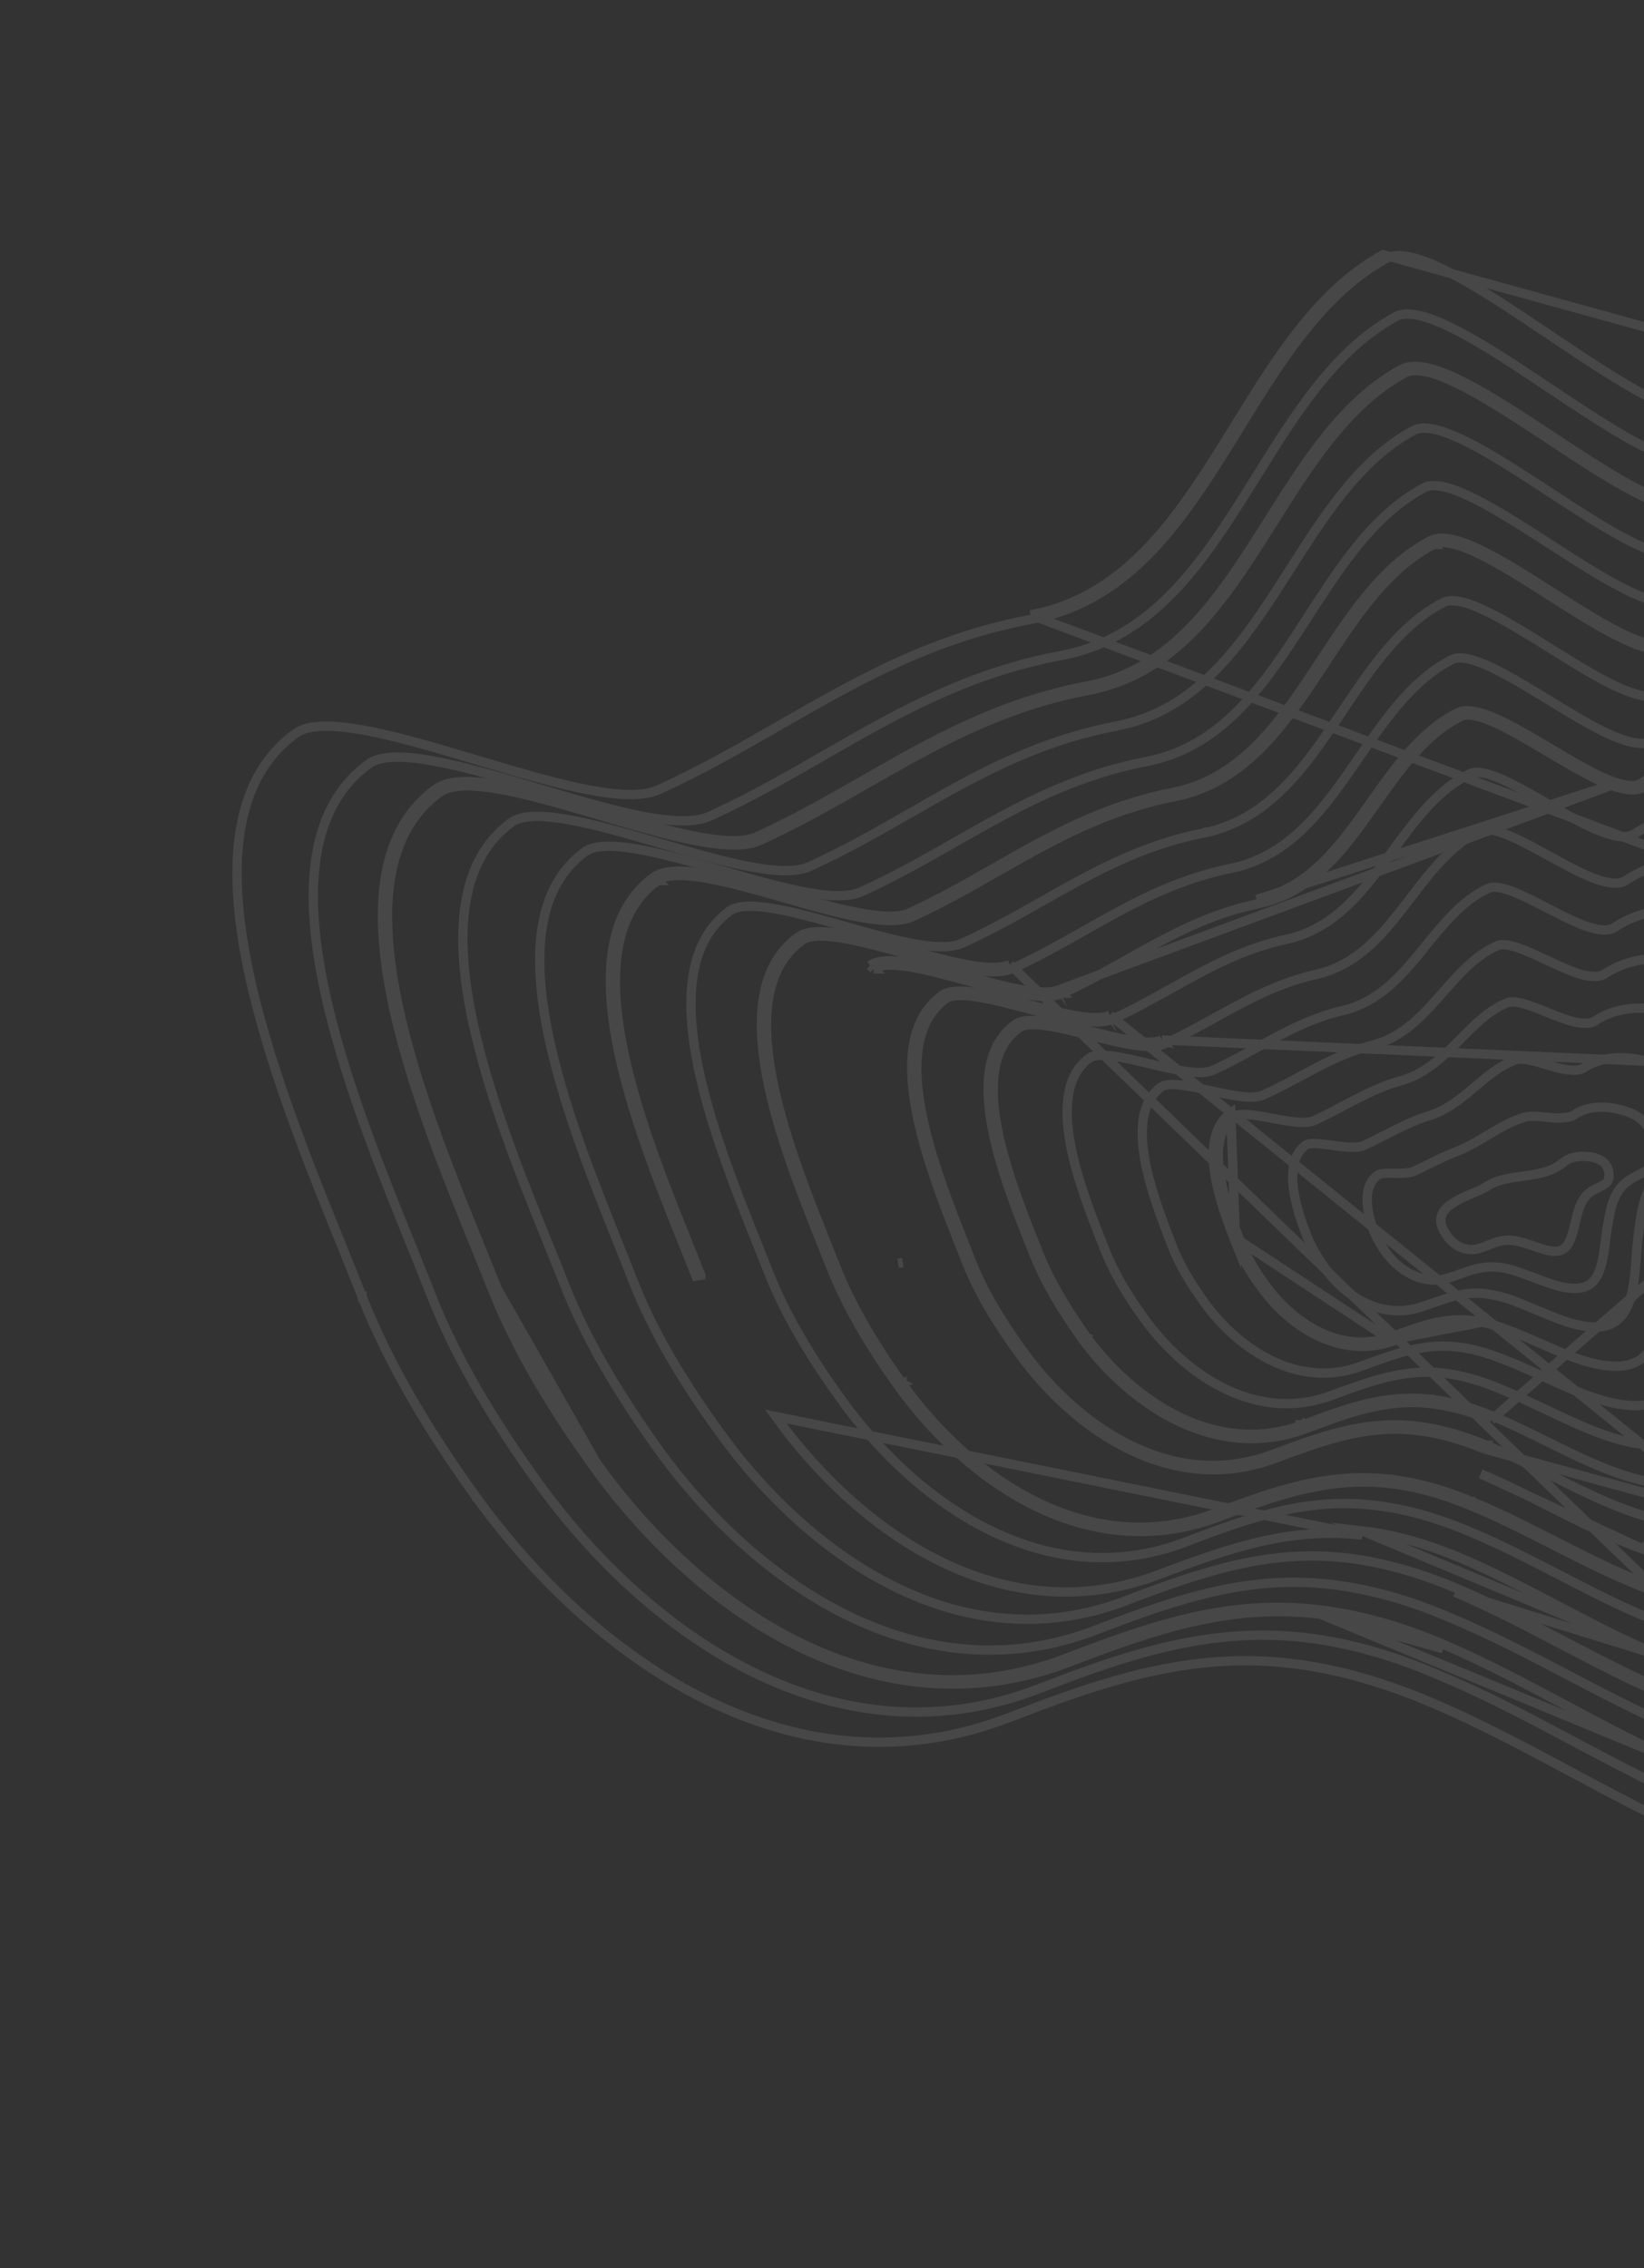 <svg width="353" height="487" viewBox="0 0 353 487" fill="none" xmlns="http://www.w3.org/2000/svg">
<rect x="0" y="0" width="353" height="487" fill="#333333" stroke="none"/>
<g opacity="0.1">
<path d="M310.979 265.717L310.979 265.717L310.976 265.712C309.541 263.875 309.22 262.501 309.417 261.44C309.62 260.354 310.397 259.428 311.554 258.601C312.71 257.774 314.16 257.105 315.568 256.501C315.793 256.405 316.02 256.309 316.246 256.213C317.371 255.737 318.473 255.271 319.184 254.802L319.184 254.802L319.195 254.794C321.322 253.341 323.992 252.975 326.906 252.575C326.968 252.566 327.029 252.558 327.091 252.549C329.994 252.15 333.155 251.692 335.5 249.733L335.506 249.728L335.513 249.723C337.088 248.352 339.634 247.945 342.468 248.615C343.107 248.846 343.696 249.075 344.199 249.463C344.904 250.041 345.326 250.879 345.451 251.761C345.577 252.647 345.381 253.42 345.067 253.835C344.676 254.258 344.134 254.559 343.438 254.899C343.351 254.941 343.262 254.983 343.171 255.027C342.552 255.324 341.825 255.674 341.208 256.159L341.202 256.163C340.134 257.017 339.503 258.25 339.055 259.523C338.702 260.526 338.44 261.633 338.19 262.688C338.123 262.971 338.057 263.251 337.99 263.524C337.665 264.85 337.323 266.03 336.802 266.941C336.287 267.841 335.653 268.38 334.809 268.578L334.798 268.581L334.787 268.584C333.611 268.887 332.084 268.504 330.115 267.842C329.86 267.756 329.597 267.665 329.328 267.573C328.628 267.332 327.894 267.08 327.189 266.871C326.201 266.58 325.159 266.339 324.145 266.305L324.143 266.305C322.655 266.258 321.423 266.646 320.352 267.057C320.056 267.171 319.777 267.283 319.508 267.392C318.754 267.697 318.075 267.971 317.31 268.147L317.286 268.153L317.263 268.159C315.51 268.648 312.817 268.097 310.979 265.717Z" stroke="white" stroke-width="2" stroke-miterlimit="10"/>
<path d="M344.996 264.328L344.995 264.328L344.994 264.338C344.876 265.08 344.782 265.851 344.685 266.637C344.523 267.955 344.356 269.316 344.067 270.657C343.611 272.776 342.896 274.545 341.642 275.581C340.513 276.497 339.054 276.733 337.221 276.617C335.729 276.508 334.096 276.049 332.274 275.412C331.444 275.122 330.596 274.802 329.714 274.47C329.631 274.439 329.547 274.407 329.463 274.375C328.5 274.013 327.501 273.639 326.481 273.291C324.662 272.637 322.84 272.129 321.082 272.074C319.07 271.93 317.324 272.303 315.689 272.812C314.946 273.043 314.207 273.308 313.478 273.57C313.405 273.597 313.333 273.623 313.26 273.649C312.453 273.939 311.649 274.223 310.807 274.473L310.807 274.473L310.798 274.475C306.416 275.817 301.168 273.718 297.766 269.162C296.607 267.609 295.715 266.091 295.083 264.606C294.191 262.349 293.548 259.837 293.556 257.597C293.565 255.347 294.228 253.488 295.791 252.357C296.033 252.183 296.426 252.054 297.024 251.984C297.619 251.913 298.314 251.91 299.089 251.921C299.216 251.923 299.345 251.925 299.477 251.927C300.117 251.938 300.801 251.95 301.43 251.92C302.183 251.884 302.985 251.786 303.646 251.492L303.652 251.489L303.659 251.486C304.872 250.924 306.002 250.365 307.08 249.832C309.042 248.861 310.832 247.976 312.638 247.311L312.647 247.308L312.656 247.304C315.166 246.323 317.367 245.002 319.466 243.742C319.708 243.598 319.948 243.453 320.187 243.311C322.534 241.91 324.795 240.637 327.395 239.888C328.466 239.582 329.843 239.683 331.519 239.85C331.614 239.859 331.71 239.869 331.807 239.879C333.289 240.028 334.997 240.2 336.472 239.91C337.091 239.842 337.551 239.686 338.037 239.381L338.05 239.373L338.062 239.365C340.943 237.413 344.957 237.274 349.124 238.634L349.139 238.639L349.155 238.644C350.241 238.97 351.322 239.485 352.428 240.404L352.606 240.552L352.657 240.571C354.1 241.937 355.011 243.801 355.374 245.618C355.748 247.484 355.508 249.109 354.902 249.972L354.893 249.985L354.884 249.998C354.359 250.82 353.562 251.357 352.593 251.877C352.371 251.996 352.132 252.117 351.883 252.244C351.106 252.638 350.238 253.079 349.515 253.637C348.962 254.052 348.479 254.459 348.053 254.983C346.973 256.263 346.352 257.829 345.929 259.435C345.597 260.698 345.376 262.038 345.165 263.318C345.108 263.66 345.052 263.997 344.996 264.328Z" stroke="white" stroke-width="2" stroke-miterlimit="10"/>
<path d="M346.744 283.833L346.738 283.836L346.733 283.84C344.768 285.155 342.293 285.14 339.553 284.65C337.407 284.257 335.165 283.457 332.775 282.489C331.94 282.15 331.076 281.787 330.194 281.415C328.609 280.748 326.966 280.056 325.328 279.443C322.891 278.491 320.567 277.965 318.414 277.734L318.4 277.732L318.386 277.731C315.752 277.505 313.439 277.948 311.24 278.598C310.144 278.922 309.058 279.304 307.976 279.686L307.92 279.706C306.85 280.083 305.779 280.46 304.661 280.801C297.28 283.019 289.661 279.312 284.766 272.675C283.078 270.238 281.553 267.843 280.653 265.489L280.653 265.489L280.649 265.477C279.326 262.154 277.992 258.128 277.644 254.464C277.295 250.777 277.964 247.672 280.341 245.91C280.67 245.681 281.29 245.544 282.312 245.556C283.312 245.568 284.498 245.715 285.782 245.89C285.917 245.908 286.053 245.927 286.189 245.945C287.321 246.1 288.51 246.263 289.582 246.325C290.756 246.394 291.99 246.359 292.917 245.94L292.918 245.94L292.927 245.936C294.544 245.185 296.09 244.394 297.582 243.632C298.368 243.23 299.138 242.836 299.896 242.46C302.116 241.357 304.275 240.379 306.576 239.677C310.595 238.474 313.608 235.981 316.433 233.586C316.53 233.503 316.628 233.421 316.725 233.338C319.493 230.989 322.107 228.772 325.435 227.577L325.44 227.575C325.957 227.386 326.675 227.359 327.631 227.495C328.582 227.63 329.657 227.911 330.823 228.248C331.16 228.345 331.508 228.448 331.86 228.553C332.691 228.799 333.549 229.053 334.363 229.261C335.523 229.558 336.718 229.796 337.805 229.799C338.558 229.811 339.365 229.717 340.057 229.33L340.087 229.312L340.116 229.293C344.344 226.465 350.151 226.584 355.844 228.559C357.509 229.157 359.13 229.944 360.823 231.429L361.387 231.924L361.388 231.923C363.392 233.964 364.704 236.659 365.288 239.263C365.914 242.052 365.66 244.529 364.766 245.862L364.76 245.872L364.754 245.881C363.939 247.183 362.733 247.991 361.324 248.766C361.042 248.921 360.746 249.077 360.444 249.237C359.279 249.852 358.003 250.526 356.922 251.447L356.914 251.454L356.906 251.462C356.297 252.01 355.61 252.712 355.088 253.497C352.697 257.021 352.163 261.809 351.699 265.964C351.648 266.421 351.598 266.869 351.546 267.308L351.545 267.315C351.443 268.262 351.37 269.277 351.294 270.33C351.149 272.348 350.994 274.506 350.601 276.596C350.006 279.765 348.905 282.435 346.744 283.833Z" stroke="white" stroke-width="2" stroke-miterlimit="10"/>
<path d="M298.994 287.994C288.313 291.724 277.557 285.58 271.001 276.612C268.598 273.397 266.623 270.042 265.292 266.698M298.994 287.994L266.311 266.52C264.593 262.197 262.571 256.675 261.861 251.601C261.145 246.483 261.805 242.104 265.053 239.738L265.054 239.737C265.521 239.395 266.421 239.239 267.865 239.326C269.268 239.411 270.938 239.706 272.713 240.039C272.897 240.074 273.081 240.108 273.266 240.143C274.838 240.44 276.467 240.747 277.919 240.903C279.503 241.073 281.125 241.097 282.288 240.569L282.293 240.566C284.538 239.527 286.647 238.415 288.682 237.341C289.662 236.824 290.626 236.316 291.579 235.83C294.537 234.319 297.455 232.985 300.696 232.082C305.866 230.677 309.496 227.22 312.859 223.835C313.089 223.604 313.317 223.373 313.544 223.143C316.715 219.94 319.722 216.901 323.704 215.295C324.308 215.062 325.191 215.066 326.417 215.34C327.633 215.612 329.027 216.111 330.532 216.702C331.051 216.906 331.589 217.124 332.134 217.344C333.124 217.743 334.136 218.152 335.092 218.504C336.584 219.052 338.101 219.527 339.462 219.681L339.511 219.687L339.559 219.688L339.595 219.69C340.026 219.706 340.55 219.725 341.036 219.682C341.534 219.637 342.104 219.518 342.563 219.184C348.044 215.518 355.489 215.853 362.856 218.501C364.989 219.267 367.264 220.357 369.41 222.39C369.476 222.467 369.541 222.526 369.588 222.566C369.632 222.603 369.676 222.636 369.709 222.66L369.727 222.678C372.616 225.547 374.515 229.414 375.375 233.102C376.241 236.817 376.009 240.153 374.891 241.999L374.887 242.006C373.814 243.824 372.18 244.909 370.315 245.93C369.967 246.121 369.607 246.311 369.24 246.504C367.682 247.325 366.002 248.212 364.615 249.478L364.597 249.494L364.581 249.511L364.554 249.539C363.781 250.334 362.939 251.2 362.318 252.236C360.584 254.847 359.719 257.96 359.204 261.112C358.853 263.256 358.658 265.474 358.473 267.583C358.387 268.562 358.303 269.518 358.207 270.432L358.207 270.432C358.078 271.654 357.992 272.988 357.902 274.386C357.732 277.012 357.549 279.863 357.041 282.619C356.265 286.83 354.778 290.435 351.744 292.238C349.071 293.8 345.44 293.543 341.819 292.673C339.033 291.988 336.197 290.849 333.253 289.571C332.552 289.267 331.843 288.954 331.128 288.638C328.88 287.646 326.57 286.626 324.25 285.764C321.13 284.493 318.319 283.786 315.608 283.507L315.605 283.507C310.129 282.956 305.524 284.609 300.676 286.35C299.947 286.612 299.212 286.875 298.468 287.134L298.467 287.134C293.423 288.896 288.403 288.326 283.845 286.265C279.253 284.188 275.084 280.572 271.896 276.211L271.896 276.211L271.889 276.201C269.532 273.048 267.605 269.771 266.311 266.52C266.311 266.52 266.311 266.52 266.311 266.52L265.292 266.698M298.994 287.994C299.756 287.729 300.501 287.463 301.234 287.2M298.994 287.994L301.234 287.2M265.292 266.698C261.852 258.041 257.058 244.268 264.285 239.003L265.292 266.698ZM301.234 287.2C306.104 285.456 310.449 283.9 315.632 284.421L301.234 287.2Z" stroke="white" stroke-width="2" stroke-miterlimit="10"/>
<path d="M356.787 300.528L356.784 300.53C353.228 302.499 348.54 301.952 344.052 300.7C340.635 299.721 337.213 298.244 333.673 296.633C333.047 296.348 332.416 296.058 331.78 295.767C328.859 294.426 325.853 293.046 322.781 291.88C319.035 290.385 315.739 289.5 312.476 289.174L312.474 289.173C305.651 288.503 299.887 290.595 293.546 292.896C293.045 293.078 292.54 293.261 292.031 293.444L292.03 293.445C285.61 295.765 279.261 295.027 273.526 292.39C267.754 289.736 262.556 285.132 258.603 279.691C255.733 275.675 253.218 271.605 251.651 267.47L251.649 267.464C249.562 262.077 246.839 255.042 245.744 248.55C244.641 242.006 245.253 236.353 249.375 233.374C250.007 232.926 251.217 232.773 253.086 232.95C254.905 233.122 257.068 233.576 259.337 234.073C259.546 234.119 259.755 234.165 259.966 234.211C262.004 234.66 264.1 235.121 265.955 235.373C267.95 235.645 269.944 235.722 271.327 235.091C274.188 233.801 276.852 232.368 279.44 230.976C280.566 230.371 281.677 229.773 282.785 229.197C286.469 227.284 290.171 225.583 294.435 224.507C300.772 222.953 304.985 218.55 308.867 214.167C309.197 213.794 309.525 213.421 309.852 213.05C313.438 208.974 316.867 205.076 321.594 203.036L321.597 203.035C322.285 202.735 323.344 202.762 324.867 203.18C326.366 203.591 328.102 204.319 329.969 205.173C330.652 205.485 331.36 205.818 332.074 206.153C333.263 206.712 334.47 207.279 335.611 207.775C337.445 208.573 339.287 209.27 340.909 209.545L340.94 209.55L340.971 209.554C342.205 209.704 343.502 209.804 344.578 209.129L344.589 209.123L344.599 209.116C351.453 204.547 360.662 205.072 369.588 208.422L369.597 208.425L369.606 208.429C372.207 209.363 375.013 210.712 377.749 213.312C377.873 213.478 378.005 213.592 378.091 213.662L378.145 213.716C381.823 217.383 384.242 222.245 385.353 226.844C386.471 231.473 386.22 235.64 384.817 237.964L384.814 237.97C383.455 240.266 381.375 241.609 379.047 242.88C378.681 243.08 378.307 243.279 377.928 243.48C375.933 244.54 373.803 245.671 372.091 247.364C370.998 248.411 370.053 249.536 369.329 250.833C367.345 254.08 366.359 257.948 365.789 261.863C365.382 264.651 365.181 267.514 364.991 270.217C364.915 271.302 364.84 272.361 364.755 273.38C364.624 274.821 364.545 276.42 364.461 278.11C364.298 281.395 364.118 285.025 363.509 288.518C362.586 293.804 360.723 298.368 356.787 300.528Z" stroke="white" stroke-width="2" stroke-miterlimit="10"/>
<path d="M371.252 276.439L371.251 276.443C371.131 278.059 371.066 279.856 370.996 281.762C370.851 285.759 370.688 290.236 369.964 294.519C368.896 300.842 366.647 306.354 361.77 308.939C357.48 311.159 351.776 310.402 346.271 308.714C342.227 307.439 338.233 305.647 334.145 303.72C333.384 303.362 332.619 302.998 331.85 302.633C328.512 301.046 325.099 299.424 321.604 298.018C317.306 296.249 313.422 295.227 309.741 294.82L309.729 294.819C301.305 293.961 294.291 296.548 286.284 299.501C286.128 299.558 285.972 299.616 285.815 299.674L285.815 299.674C278.018 302.554 270.365 301.638 263.486 298.428C256.566 295.199 250.378 289.62 245.688 283.143C242.224 278.334 239.213 273.425 237.259 268.414L237.257 268.408C237.195 268.252 237.132 268.095 237.069 267.936C234.563 261.641 231.271 253.372 229.841 245.687C228.366 237.753 228.946 230.8 233.928 227.155C234.732 226.599 236.261 226.455 238.548 226.722C240.783 226.983 243.437 227.596 246.2 228.257C246.435 228.314 246.671 228.37 246.907 228.427C249.411 229.028 251.972 229.642 254.227 229.992C256.637 230.365 258.998 230.491 260.594 229.759L260.598 229.757C263.872 228.237 266.922 226.563 269.888 224.936C271.379 224.117 272.849 223.311 274.316 222.541C278.737 220.22 283.218 218.183 288.459 216.95L288.465 216.948C295.838 215.169 300.601 209.843 304.995 204.479C305.395 203.99 305.792 203.501 306.188 203.014C310.215 198.058 314.1 193.275 319.589 190.743L319.595 190.74C320.384 190.369 321.63 190.42 323.441 190.976C325.219 191.521 327.29 192.473 329.507 193.585C330.414 194.04 331.363 194.531 332.317 195.024C333.628 195.702 334.95 196.386 336.19 196.99C338.347 198.042 340.484 198.97 342.335 199.397C344.009 199.833 345.492 199.846 346.668 199.153L346.69 199.14L346.71 199.126C354.825 193.705 365.952 194.474 376.388 198.438C379.549 199.645 382.905 201.268 386.242 204.46C386.247 204.465 386.251 204.47 386.255 204.475C386.293 204.52 386.33 204.558 386.359 204.587C386.414 204.641 386.472 204.693 386.5 204.718C386.501 204.719 386.501 204.719 386.502 204.72L386.514 204.741L386.619 204.845C391.053 209.259 393.966 215.119 395.323 220.65C396.687 226.21 396.432 231.235 394.792 234.023C393.12 236.863 390.578 238.496 387.78 240.017C387.346 240.253 386.904 240.488 386.456 240.725C384.062 241.992 381.536 243.329 379.53 245.357C378.259 246.588 377.222 247.967 376.359 249.392L376.358 249.394C374.003 253.321 372.907 257.98 372.307 262.683C371.918 265.736 371.732 268.868 371.556 271.846C371.462 273.432 371.37 274.975 371.252 276.439Z" stroke="white" stroke-width="2" stroke-miterlimit="10"/>
<path d="M404.935 230.129L404.939 230.123C406.864 226.857 407.124 220.977 405.514 214.486C403.911 208.026 400.504 201.164 395.361 195.983L395.26 195.882L395.222 195.817C395.222 195.817 395.221 195.816 395.22 195.816L395.21 195.806C395.152 195.754 395.032 195.647 394.915 195.491C390.991 191.734 387.104 189.847 383.401 188.374C371.3 183.74 358.529 182.75 349.154 189.02C347.856 189.919 345.939 189.71 344.21 189.242C342.093 188.679 339.63 187.53 337.12 186.226C335.673 185.475 334.141 184.634 332.619 183.798C331.52 183.195 330.426 182.594 329.374 182.033C326.805 180.662 324.397 179.474 322.336 178.77C320.232 178.052 318.787 177.942 317.891 178.347C314.487 179.971 311.625 182.426 308.983 185.305C306.864 187.613 304.918 190.155 302.95 192.728C302.456 193.373 301.962 194.019 301.462 194.665C296.537 201.03 291.169 207.295 282.652 209.22L282.649 209.221C276.431 210.61 271.16 213.017 265.997 215.746C264.358 216.613 262.721 217.517 261.066 218.432C257.547 220.376 253.948 222.364 250.073 224.13M404.935 230.129L249.461 223.304M404.935 230.129C403.03 233.429 400.08 235.334 396.831 237.114C396.331 237.388 395.822 237.66 395.308 237.934C392.521 239.422 389.589 240.987 387.246 243.362M404.935 230.129L388.109 244.016M250.073 224.13C250.073 224.13 250.072 224.13 250.072 224.13L249.461 223.304M250.073 224.13C250.074 224.129 250.074 224.129 250.075 224.129L249.461 223.304M250.073 224.13C249.147 224.555 248.002 224.708 246.778 224.706C245.546 224.705 244.165 224.546 242.715 224.3C240.102 223.856 237.13 223.1 234.208 222.358C233.897 222.279 233.585 222.2 233.275 222.121C230.02 221.296 226.881 220.531 224.245 220.198C221.545 219.856 219.718 220.019 218.767 220.721L218.761 220.725L218.761 220.725C212.884 224.989 212.348 233.266 214.205 242.637C215.926 251.321 219.632 260.613 222.489 267.777C222.694 268.29 222.894 268.792 223.089 269.282C225.429 275.167 228.988 281.005 232.891 286.559M249.461 223.304C246.648 224.597 240.546 223.047 234.369 221.477C227.574 219.75 220.689 218 217.995 219.989C205.851 228.799 215.553 253.122 221.465 267.944C221.672 268.461 221.873 268.967 222.069 269.46C224.45 275.446 228.06 281.36 231.988 286.949M232.891 286.559C232.889 286.557 232.888 286.555 232.886 286.553L231.988 286.949M232.891 286.559C232.892 286.561 232.893 286.563 232.895 286.565L231.988 286.949M232.891 286.559C238.316 294.067 245.491 300.619 253.566 304.435C261.598 308.231 270.57 309.347 279.772 305.951M231.988 286.949C243.001 302.193 261.3 313.824 280.318 306.804M280.318 306.804L279.769 305.952C279.77 305.952 279.771 305.951 279.772 305.951M280.318 306.804C289.8 303.247 297.631 300.344 307.012 301.369M280.318 306.804L279.774 305.95C279.773 305.951 279.773 305.951 279.772 305.951M279.772 305.951C289.2 302.415 297.279 299.395 306.994 300.456M307.012 301.369L306.993 300.456C306.994 300.456 306.994 300.456 306.994 300.456M307.012 301.369C311.086 301.806 315.437 302.929 320.174 304.924M307.012 301.369L306.996 300.456C306.995 300.456 306.995 300.456 306.994 300.456M306.994 300.456C311.209 300.908 315.686 302.068 320.53 304.108M320.174 304.924L320.526 304.106C320.528 304.107 320.529 304.107 320.53 304.108M320.174 304.924L320.535 304.11C320.534 304.109 320.532 304.109 320.53 304.108M320.174 304.924L384.582 248.613M320.53 304.108C324.545 305.766 328.466 307.708 332.311 309.613C333.104 310.006 333.893 310.397 334.68 310.783C339.309 313.06 343.853 315.194 348.486 316.715C354.87 318.791 361.686 319.933 366.86 317.309C372.655 314.364 375.292 307.905 376.521 300.532C377.361 295.491 377.522 290.207 377.665 285.539C377.731 283.384 377.793 281.36 377.916 279.552C378.004 278.128 378.076 276.648 378.149 275.132C378.33 271.392 378.522 267.431 379.002 263.554C379.679 258.092 380.937 252.693 383.598 248.116M383.598 248.116C383.599 248.115 383.599 248.115 383.6 248.114L384.582 248.613M383.598 248.116C383.598 248.116 383.598 248.117 383.598 248.117L384.582 248.613M383.598 248.116C384.568 246.428 385.816 244.756 387.246 243.362M384.582 248.613C385.524 246.973 386.734 245.355 388.109 244.016M387.246 243.362C387.244 243.364 387.242 243.366 387.24 243.368L388.109 244.016M387.246 243.362C387.248 243.36 387.25 243.358 387.252 243.356L388.109 244.016" stroke="white" stroke-width="2" stroke-miterlimit="10"/>
<path d="M371.772 325.648L371.781 325.643C378.547 322.321 381.546 314.922 382.901 306.5C383.813 300.828 383.961 294.884 384.092 289.613C384.156 287.055 384.216 284.655 384.357 282.522C384.466 280.775 384.551 278.951 384.637 277.081C384.828 272.949 385.03 268.589 385.534 264.314C386.267 258.089 387.647 251.932 390.617 246.699C391.698 244.74 393.108 242.909 394.732 241.239C397.366 238.53 400.689 236.759 403.868 235.066C404.453 234.754 405.033 234.445 405.603 234.134C409.308 232.107 412.692 229.922 414.858 226.097L414.861 226.091L414.865 226.086C417.076 222.341 417.34 215.606 415.47 208.189C413.615 200.83 409.71 193.005 403.844 187.085C403.689 186.963 403.574 186.844 403.511 186.779L403.499 186.766C403.434 186.699 403.413 186.68 403.41 186.677L403.323 186.616L403.248 186.542C398.867 182.219 394.26 179.994 390.045 178.336C376.433 173.085 361.841 171.812 351.092 178.979L351.082 178.986L351.071 178.993C349.588 179.922 347.62 179.788 345.584 179.14C343.185 178.47 340.397 177.11 337.55 175.56C335.867 174.644 334.096 173.622 332.336 172.607C331.122 171.907 329.914 171.21 328.746 170.554C325.829 168.917 323.09 167.491 320.746 166.644C318.353 165.779 316.694 165.633 315.657 166.13C311.803 168.01 308.595 170.859 305.652 174.194C303.307 176.851 301.163 179.778 298.998 182.734C298.44 183.495 297.882 184.258 297.318 185.018C291.866 192.369 285.923 199.558 276.298 201.677L276.293 201.678C269.095 203.225 263.059 205.992 257.162 209.141C255.303 210.134 253.449 211.171 251.575 212.219C247.544 214.472 243.42 216.778 238.949 218.816M371.772 325.648L238.336 217.991M371.772 325.648C365.918 328.605 357.933 327.196 350.685 324.738C345.43 322.922 340.305 320.451 335.088 317.853C334.459 317.54 333.828 317.225 333.196 316.909C328.609 314.617 323.934 312.28 319.107 310.318M371.772 325.648L318.757 311.137M238.949 218.816C238.949 218.816 238.948 218.816 238.948 218.817L238.336 217.991M238.949 218.816C238.95 218.816 238.951 218.815 238.951 218.815L238.336 217.991M238.949 218.816C237.92 219.29 236.631 219.456 235.239 219.444C233.84 219.431 232.263 219.239 230.599 218.942C227.545 218.397 224.059 217.476 220.631 216.57C220.332 216.491 220.034 216.413 219.736 216.334C215.986 215.346 212.361 214.417 209.328 213.988C207.815 213.774 206.499 213.692 205.418 213.774C204.337 213.857 203.558 214.1 203.039 214.483L203.036 214.486C196.289 219.419 195.816 228.994 198.046 239.756C199.996 249.167 203.943 259.173 207.079 267.125C207.508 268.211 207.921 269.259 208.312 270.262L208.314 270.265C210.932 277.049 214.981 283.719 219.635 290.12L219.638 290.124C225.799 298.666 234.004 306.211 243.262 310.607C252.475 314.981 262.78 316.267 273.332 312.264L273.34 312.261C284.042 308.306 293.08 304.972 303.92 306.218M238.336 217.991C235.117 219.474 227.978 217.588 220.799 215.691C213.03 213.639 205.214 211.574 202.266 213.752C188.815 223.588 199.365 250.331 206.061 267.305C206.489 268.391 206.901 269.436 207.291 270.434C209.95 277.324 214.052 284.073 218.738 290.519C231.22 307.824 252.16 321.355 273.885 313.114C284.643 309.139 293.43 305.922 303.935 307.131M303.92 306.218C303.917 306.218 303.915 306.218 303.912 306.218L303.935 307.131M303.92 306.218C303.922 306.219 303.924 306.219 303.925 306.219L303.935 307.131M303.92 306.218C308.677 306.718 313.635 308.054 319.107 310.318M303.935 307.131C308.543 307.614 313.376 308.911 318.757 311.137M318.757 311.137L319.102 310.316C319.104 310.317 319.106 310.317 319.107 310.318M318.757 311.137L319.11 310.319C319.109 310.319 319.108 310.318 319.107 310.318" stroke="white" stroke-width="2" stroke-miterlimit="10"/>
<path d="M352.831 332.656L352.838 332.659C360.977 335.583 369.991 337.215 376.804 333.936C384.469 330.206 387.855 321.854 389.37 312.384C390.41 305.879 390.548 299.037 390.669 293.029C390.724 290.296 390.775 287.735 390.907 285.456M352.831 332.656L391.986 285.632M352.831 332.656C346.982 330.591 341.303 327.83 335.542 324.928C334.734 324.52 333.924 324.11 333.111 323.699C328.159 321.192 323.124 318.643 317.926 316.458L352.831 332.656ZM390.907 285.456C390.907 285.456 390.907 285.456 390.907 285.456L391.986 285.632M390.907 285.456C390.907 285.457 390.907 285.458 390.907 285.458L391.986 285.632M390.907 285.456C391.014 283.483 391.093 281.419 391.173 279.299C391.348 274.687 391.532 269.81 392.053 265.019C392.816 258.009 394.305 251.067 397.588 245.178L397.592 245.17C398.865 242.955 400.264 240.898 402.066 239.045M391.986 285.632C392.095 283.632 392.174 281.554 392.255 279.426C392.684 268.101 393.165 255.375 398.577 245.666C399.833 243.48 401.197 241.48 402.939 239.688M402.066 239.045C402.065 239.046 402.065 239.046 402.064 239.047L402.939 239.688M402.066 239.045C402.066 239.045 402.067 239.044 402.067 239.044L402.939 239.688M402.066 239.045C405.02 235.975 408.763 233.977 412.362 232.056C412.981 231.726 413.596 231.398 414.201 231.067C418.366 228.793 422.201 226.348 424.68 222.087M402.939 239.688C405.796 236.719 409.405 234.792 413.007 232.868C417.856 230.277 422.693 227.694 425.665 222.584M425.665 222.584L424.679 222.09C424.679 222.089 424.68 222.088 424.68 222.087M425.665 222.584C430.79 213.585 426.593 191.349 412.984 177.525M425.665 222.584L424.682 222.084C424.681 222.085 424.681 222.086 424.68 222.087M424.68 222.087C427.105 217.827 427.381 210.252 425.293 201.929C423.22 193.661 418.86 184.85 412.262 178.119M412.984 177.525L412.374 178.202C412.334 178.175 412.297 178.147 412.262 178.119M412.984 177.525C412.876 177.45 412.795 177.366 412.713 177.281C412.632 177.197 412.551 177.113 412.443 177.038C407.294 171.965 401.964 169.392 397.124 167.433M412.984 177.525L412.198 178.054C412.219 178.076 412.24 178.097 412.262 178.119M412.262 178.119C412.108 177.998 411.995 177.88 411.932 177.815L411.919 177.802C411.855 177.735 411.834 177.717 411.831 177.714L411.83 177.713L411.744 177.653L411.669 177.579C406.692 172.676 401.547 170.184 396.787 168.257M396.787 168.257C396.789 168.258 396.791 168.259 396.794 168.26L397.124 167.433M396.787 168.257C396.785 168.256 396.783 168.256 396.78 168.255L397.124 167.433M396.787 168.257C381.628 162.308 365.281 160.839 353.158 168.892M397.124 167.433C381.744 161.396 364.926 159.822 352.41 168.143M352.41 168.143L353.169 168.884C353.165 168.887 353.161 168.89 353.158 168.892M352.41 168.143C351.244 168.969 349.476 168.774 347.328 168.148M352.41 168.143L353.148 168.899C353.151 168.897 353.154 168.895 353.158 168.892M353.158 168.892C351.565 170.011 349.278 169.645 347.116 169.016L347.104 169.012C344.435 168.209 341.312 166.621 338.107 164.811C336.237 163.756 334.272 162.585 332.319 161.421C330.938 160.598 329.563 159.779 328.233 159.007C324.965 157.11 321.895 155.456 319.282 154.467C316.607 153.454 314.768 153.275 313.645 153.843L313.644 153.843C309.38 155.993 305.849 159.25 302.62 163.05C300.088 166.03 297.775 169.302 295.441 172.603C294.793 173.521 294.143 174.44 293.486 175.356C287.509 183.693 280.975 191.781 270.268 194.027L270.267 194.028C262.087 195.732 255.243 198.847 248.6 202.393C246.435 203.549 244.282 204.756 242.109 205.975C237.652 208.474 233.109 211.022 228.21 213.266M347.328 168.148L227.595 212.442M347.328 168.148C343.352 166.952 338.128 163.838 332.877 160.709C324.863 155.932 316.788 151.12 312.999 153.033C305.132 157 299.8 164.542 294.482 172.065C287.872 181.415 281.283 190.737 269.872 193.131L347.328 168.148ZM228.21 213.266C228.209 213.266 228.209 213.267 228.209 213.267L227.595 212.442M228.21 213.266C228.21 213.266 228.211 213.266 228.211 213.266L227.595 212.442M228.21 213.266C227.076 213.789 225.647 213.967 224.09 213.944C222.526 213.92 220.756 213.692 218.882 213.344C215.429 212.702 211.478 211.627 207.585 210.568C207.26 210.48 206.935 210.391 206.611 210.303C202.369 209.152 198.251 208.063 194.804 207.544C193.083 207.285 191.579 207.176 190.339 207.258C189.099 207.34 188.192 207.609 187.584 208.05M227.595 212.442C223.989 214.106 215.899 211.905 207.761 209.691C198.981 207.303 190.145 204.899 186.817 207.314M187.584 208.05C187.585 208.05 187.585 208.05 187.585 208.05L186.817 207.314M187.584 208.05L186.817 207.314M187.584 208.05L186.817 207.314M193.867 271.123L192.846 271.297L193.867 271.123C193.867 271.123 193.867 271.123 193.867 271.123Z" stroke="white" stroke-width="2" stroke-miterlimit="10"/>
<path d="M355.031 340.667L355.034 340.668C364.038 343.975 374.224 345.877 381.72 342.262L381.725 342.26C390.365 338.152 394.139 328.847 395.799 318.335C396.941 311.109 397.065 303.505 397.173 296.855C397.222 293.836 397.268 291.013 397.405 288.511L397.405 288.51C397.533 286.217 397.622 283.813 397.714 281.343C397.9 276.335 398.096 271.053 398.642 265.86C399.461 258.086 401.073 250.385 404.667 243.841L404.669 243.837C406.057 241.342 407.721 239.1 409.599 237.016L409.606 237.008L409.614 237.001C412.857 233.6 416.989 231.398 420.977 229.274C421.668 228.906 422.354 228.54 423.03 228.171C427.652 225.65 431.922 222.925 434.661 218.137C437.372 213.398 437.653 204.966 435.313 195.727C432.987 186.545 428.12 176.766 420.791 169.333C420.703 169.263 420.631 169.195 420.576 169.139C420.503 169.065 420.437 168.99 420.393 168.941L420.388 168.934C420.336 168.876 420.31 168.847 420.288 168.825C420.287 168.824 420.286 168.823 420.285 168.822L420.221 168.777L420.146 168.704C414.568 163.215 408.824 160.365 403.596 158.271C386.764 151.647 368.652 149.988 355.369 158.868C353.685 160.005 351.224 159.737 348.759 158.928C345.827 157.99 342.389 156.183 338.849 154.125C336.803 152.935 334.656 151.621 332.52 150.313C330.974 149.366 329.434 148.424 327.943 147.535C324.334 145.383 320.939 143.501 318.049 142.367C315.093 141.207 313.038 140.978 311.78 141.614C307.068 144.02 303.192 147.671 299.665 151.926C296.904 155.257 294.389 158.915 291.855 162.601C291.146 163.633 290.435 164.666 289.718 165.696C283.214 175.019 276.106 184.025 264.297 186.464L264.295 186.465C255.079 188.344 247.468 191.821 240.105 195.783C237.726 197.063 235.363 198.4 232.977 199.75C228.018 202.555 222.963 205.415 217.468 207.933M355.031 340.667L216.853 207.109M355.031 340.667C348.561 338.306 342.301 335.208 335.994 332C335.3 331.647 334.606 331.292 333.91 330.937C328.308 328.079 322.647 325.19 316.83 322.772M355.031 340.667L354.732 341.505C347.453 338.85 340.459 335.281 333.459 331.71C327.849 328.848 322.236 325.984 316.47 323.587M217.468 207.933C217.468 207.933 217.467 207.934 217.466 207.934L216.853 207.109M217.468 207.933C217.468 207.933 217.469 207.933 217.469 207.933L216.853 207.109M217.468 207.933C216.232 208.504 214.663 208.695 212.942 208.66C211.212 208.626 209.251 208.362 207.166 207.963C203.339 207.231 198.954 206.016 194.624 204.814C194.247 204.71 193.87 204.605 193.494 204.501C188.763 203.192 184.16 201.953 180.307 201.356C178.384 201.059 176.697 200.93 175.305 201.019C173.912 201.108 172.884 201.411 172.192 201.919L172.187 201.922C167.931 205.006 165.698 209.579 164.911 215.115C164.122 220.656 164.791 227.108 166.28 233.854C168.804 245.291 173.644 257.41 177.531 267.144C178.233 268.902 178.904 270.582 179.525 272.166M216.853 207.109C212.87 208.948 203.872 206.453 194.807 203.939C184.997 201.219 175.111 198.477 171.421 201.186C154.881 213.167 168.045 246.125 176.518 267.338C177.219 269.093 177.888 270.767 178.505 272.342M179.525 272.166C179.525 272.166 179.525 272.165 179.524 272.164L178.505 272.342M179.525 272.166C179.525 272.167 179.526 272.168 179.526 272.169L178.505 272.342M179.525 272.166C182.915 280.695 187.95 289.036 193.695 297.073M178.505 272.342C181.934 280.969 187.018 289.386 192.794 297.465M192.794 297.465L193.694 297.071C193.694 297.072 193.695 297.072 193.695 297.073M192.794 297.465C208.265 318.986 234.108 336.104 261.571 325.759M192.794 297.465L193.696 297.074C193.695 297.073 193.695 297.073 193.695 297.073M193.695 297.073C201.354 307.726 211.534 317.22 223.108 322.775C234.634 328.307 247.597 329.964 261.018 324.909M261.571 325.759L261.018 324.909C261.018 324.909 261.018 324.909 261.018 324.909M261.571 325.759C274.663 320.797 285.578 317.103 298.38 318.553M261.571 325.759L261.02 324.908C261.019 324.909 261.019 324.909 261.018 324.909M261.018 324.909C274.084 319.956 285.236 316.154 298.367 317.64M298.38 318.553L298.363 317.64C298.364 317.64 298.366 317.64 298.367 317.64M298.38 318.553C303.95 319.163 309.855 320.771 316.47 323.587M298.38 318.553L298.368 317.641C298.368 317.641 298.367 317.641 298.367 317.64M298.367 317.64C304.087 318.267 310.119 319.916 316.83 322.772M316.47 323.587L316.825 322.77C316.827 322.771 316.828 322.771 316.83 322.772M316.47 323.587L316.836 322.775C316.834 322.774 316.832 322.773 316.83 322.772" stroke="white" stroke-width="2" stroke-miterlimit="10"/>
<path d="M357.239 348.678L357.232 348.675C350.143 346.02 343.331 342.578 336.457 339.028C335.87 338.725 335.283 338.421 334.694 338.117C328.417 334.87 322.065 331.584 315.468 328.842C308.115 325.756 301.499 323.97 295.357 323.263C281.04 321.495 268.927 325.615 254.639 331.079L254.638 331.08C239.92 336.725 225.649 334.891 212.954 328.775C200.21 322.636 189.002 312.151 180.608 300.465L180.608 300.465C174.317 291.717 168.688 282.579 164.966 273.06L164.966 273.059C164.25 271.232 163.47 269.286 162.652 267.245C158.395 256.618 153.101 243.401 150.3 230.907C148.632 223.466 147.863 216.338 148.705 210.21C149.547 204.089 151.987 199.02 156.678 195.601C157.461 195.035 158.617 194.707 160.169 194.619C161.721 194.531 163.596 194.687 165.727 195.03C169.995 195.716 175.089 197.116 180.313 198.588C180.716 198.702 181.119 198.816 181.522 198.93C186.319 200.285 191.167 201.654 195.393 202.483C197.688 202.933 199.842 203.232 201.737 203.277C203.622 203.323 205.329 203.119 206.666 202.502C212.796 199.729 218.422 196.545 223.949 193.416C226.507 191.969 229.044 190.533 231.6 189.155C239.719 184.779 248.124 180.932 258.322 178.895L257.936 177.997L258.322 178.895C271.262 176.31 278.946 166.385 285.969 156.063C286.755 154.907 287.533 153.747 288.31 152.588C291.033 148.523 293.739 144.484 296.718 140.807C300.541 136.088 304.758 132.037 309.919 129.374L309.923 129.372C311.303 128.65 313.571 128.92 316.823 130.228C320.002 131.507 323.742 133.625 327.712 136.038C329.361 137.041 331.063 138.103 332.77 139.169C335.111 140.63 337.462 142.098 339.703 143.428C343.594 145.738 347.357 147.759 350.546 148.808C353.321 149.729 355.933 150.059 357.833 148.868L357.844 148.862L357.854 148.855C372.513 139.08 392.444 141.025 410.782 148.263C416.489 150.529 422.772 153.645 428.947 159.715L428.966 159.734L428.986 159.752C429.065 159.823 429.121 159.884 429.216 159.992L429.223 160C429.313 160.101 429.436 160.24 429.607 160.397C437.663 168.6 443.036 179.397 445.612 189.524C448.198 199.694 447.914 208.982 444.917 214.201C441.891 219.471 437.182 222.478 432.109 225.258C431.377 225.66 430.635 226.057 429.889 226.457C425.509 228.803 420.987 231.226 417.445 234.963C415.222 237.174 413.451 239.685 411.965 242.425C407.979 249.597 406.217 258.067 405.349 266.619C404.764 272.371 404.582 278.216 404.409 283.744C404.325 286.415 404.244 289.012 404.121 291.489C403.958 294.29 403.904 297.47 403.845 300.88C403.721 308.133 403.579 316.422 402.341 324.304C400.52 335.894 396.372 346.173 386.809 350.641C378.353 354.577 367.141 352.452 357.239 348.678Z" stroke="white" stroke-width="2" stroke-miterlimit="10"/>
<path d="M359.43 356.683L359.434 356.684C370.208 360.845 382.642 363.329 391.777 359.06L391.778 359.06C402.242 354.185 406.778 342.95 408.758 330.314C410.124 321.597 410.254 312.41 410.367 304.423C410.418 300.839 410.465 297.496 410.619 294.546M359.43 356.683L411.699 294.718M359.43 356.683C351.722 353.733 344.331 349.955 336.888 346.055C336.126 345.656 335.364 345.256 334.602 344.855C327.927 341.349 321.18 337.805 314.178 334.794L314.172 334.791C306.281 331.438 299.178 329.476 292.494 328.723L359.43 356.683ZM410.619 294.546L411.699 294.718M410.619 294.546C410.619 294.546 410.619 294.547 410.619 294.547L411.699 294.718M410.619 294.546C410.762 291.739 410.854 288.79 410.948 285.755C411.132 279.841 411.326 273.601 411.931 267.451C412.849 258.124 414.72 248.872 418.989 240.999L418.992 240.993L418.996 240.987C420.633 238.098 422.504 235.334 424.937 232.831M411.699 294.718C411.844 291.88 411.936 288.916 412.03 285.873C412.49 271.035 413.008 254.342 419.983 241.48C421.603 238.621 423.438 235.914 425.812 233.473M424.937 232.831C424.936 232.832 424.935 232.834 424.934 232.835L425.812 233.473M424.937 232.831C428.808 228.754 433.715 226.129 438.472 223.584C439.295 223.143 440.114 222.705 440.922 222.262C446.436 219.241 451.554 215.962 454.84 210.166L454.841 210.165C458.073 204.482 458.36 194.336 455.528 183.238C452.707 172.183 446.841 160.389 438.03 151.441M424.937 232.831C424.938 232.83 424.939 232.829 424.94 232.828L425.812 233.473M425.812 233.473C429.585 229.498 434.357 226.943 439.116 224.395C445.532 220.959 451.927 217.535 455.827 210.658C462.569 198.806 456.78 169.132 438.79 150.886M307.133 116.109C296.987 121.453 290.288 131.632 283.614 141.775C275.233 154.51 266.891 167.187 251.811 170.163C236.728 173.124 225.267 179.655 213.57 186.321C207.691 189.671 201.753 193.055 195.265 196.037C190.494 198.188 179.643 195.086 168.698 191.957C156.843 188.567 144.878 185.146 140.416 188.339M307.133 116.109L307.79 116.912C307.791 116.912 307.791 116.912 307.791 116.912M307.133 116.109L307.793 116.911C307.792 116.911 307.792 116.911 307.791 116.912M307.133 116.109C311.963 113.583 322.676 120.41 333.307 127.185C340.207 131.583 347.073 135.959 352.273 137.74M307.791 116.912C302.222 119.846 297.679 124.299 293.567 129.475C290.386 133.48 287.495 137.873 284.587 142.291C283.731 143.591 282.874 144.894 282.008 146.189C274.452 157.487 266.179 168.302 252.195 171.062L252.194 171.062C241.013 173.257 231.827 177.443 222.981 182.223C220.08 183.791 217.204 185.43 214.303 187.082C208.404 190.444 202.403 193.863 195.879 196.862L195.873 196.865C194.427 197.517 192.576 197.724 190.523 197.661C188.462 197.598 186.114 197.259 183.608 196.756C179.009 195.833 173.733 194.324 168.504 192.829C168.044 192.697 167.585 192.566 167.126 192.435C161.413 190.805 155.833 189.254 151.155 188.484C148.819 188.1 146.758 187.92 145.048 188.009C143.338 188.098 142.054 188.452 141.181 189.076M307.791 116.912C309.307 116.119 311.797 116.448 315.335 117.912C318.796 119.345 322.869 121.702 327.185 124.381C328.99 125.502 330.85 126.687 332.716 127.876C335.252 129.492 337.798 131.115 340.228 132.589C344.457 135.154 348.537 137.4 351.99 138.585M141.181 189.076C141.182 189.076 141.182 189.075 141.183 189.075L140.416 188.339M141.181 189.076C141.18 189.077 141.179 189.077 141.178 189.078L140.416 188.339M141.181 189.076C136.043 192.807 133.389 198.358 132.493 205.061C131.595 211.772 132.468 219.58 134.322 227.727C137.413 241.312 143.192 255.678 147.843 267.243C148.775 269.56 149.662 271.764 150.473 273.828C150.473 273.828 150.473 273.828 150.473 273.829L149.452 274.003C148.646 271.951 147.763 269.756 146.833 267.444C136.6 242.007 120.754 202.613 140.416 188.339M351.99 138.585C351.987 138.583 351.984 138.582 351.981 138.581L352.273 137.74M351.99 138.585C354.98 139.657 357.895 140.033 359.863 138.682M351.99 138.585C351.994 138.586 351.997 138.587 352 138.588L352.273 137.74M352.273 137.74C355.174 138.782 357.583 138.989 359.119 137.93C375.55 126.997 397.713 129.25 417.814 137.275M359.863 138.682C375.896 128.018 397.587 130.158 417.474 138.098M359.863 138.682C359.865 138.681 359.867 138.68 359.869 138.678L359.12 137.931L359.857 138.686C359.859 138.685 359.861 138.683 359.863 138.682ZM417.814 137.275L417.47 138.097C417.472 138.097 417.473 138.098 417.474 138.098M417.814 137.275L417.477 138.099C417.476 138.099 417.475 138.099 417.474 138.098M417.814 137.275C424.157 139.847 431.153 143.311 438.085 150.12M417.474 138.098C423.696 140.621 430.482 143.984 437.221 150.572M437.221 150.572C437.19 150.527 437.16 150.48 437.132 150.433L438.085 150.12M437.221 150.572C437.469 150.937 437.801 151.235 438.019 151.431L438.03 151.441M437.221 150.572C437.252 150.602 437.283 150.633 437.313 150.663L438.085 150.12M438.085 150.12L438.03 151.441M438.03 151.441C438.022 151.432 438.013 151.424 438.005 151.415L438.79 150.886M438.03 151.441L438.057 151.465L438.79 150.886M438.03 151.441L438.79 150.886M166.582 304.164C184.989 329.807 215.951 350.664 248.934 338.065C264.522 332.173 277.243 327.886 292.504 329.635L166.582 304.164Z" stroke="white" stroke-width="2" stroke-miterlimit="10"/>
<path d="M361.623 364.698L361.623 364.697C353.293 361.452 345.335 357.36 337.318 353.162C336.709 352.843 336.099 352.524 335.488 352.204C328.09 348.325 320.615 344.405 312.811 341.091L312.805 341.089C304.267 337.503 296.742 335.465 289.482 334.573L289.476 334.572C272.762 332.6 258.795 337.215 242.001 343.613L241.996 343.615C224.465 350.403 207.538 348.198 192.522 340.912C177.454 333.601 164.258 321.142 154.395 307.393L154.392 307.39C146.854 296.955 140.242 286.15 135.857 274.858L135.857 274.858C134.887 272.363 133.811 269.676 132.676 266.84C127.727 254.481 121.646 239.295 118.325 224.903C116.285 216.062 115.302 207.581 116.245 200.288C117.187 193 120.043 186.955 125.618 182.888C126.562 182.203 127.957 181.817 129.814 181.724C131.669 181.63 133.908 181.832 136.445 182.255C141.525 183.103 147.595 184.805 153.803 186.59C154.294 186.732 154.786 186.873 155.278 187.015C160.972 188.656 166.713 190.31 171.713 191.325C174.433 191.877 176.976 192.249 179.205 192.322C181.425 192.395 183.416 192.174 184.962 191.475L184.964 191.474C192.121 188.22 198.692 184.477 205.16 180.793C208.234 179.041 211.285 177.304 214.364 175.638C223.965 170.444 233.946 165.886 246.11 163.534C261.222 160.628 270.07 148.897 278.146 136.601C279.079 135.181 280.002 133.752 280.923 132.325C284.022 127.527 287.106 122.753 290.506 118.401C294.913 112.762 299.797 107.908 305.815 104.716C307.441 103.864 310.135 104.247 313.952 105.863C317.686 107.443 322.089 110.028 326.753 112.96C328.708 114.19 330.722 115.489 332.741 116.791C335.479 118.557 338.228 120.33 340.854 121.945C345.433 124.761 349.84 127.225 353.561 128.543L353.571 128.546L353.581 128.55C356.802 129.632 359.77 130.107 361.955 128.698L361.965 128.691C379.372 117.13 402.776 119.589 424.284 128.111C431.14 130.862 438.522 134.583 445.804 141.662C446.053 142.026 446.384 142.324 446.602 142.519L446.611 142.528C456.155 152.288 462.501 165.06 465.554 177.019C468.618 189.022 468.317 200.005 464.822 206.217C461.301 212.475 455.748 216.035 449.769 219.32C448.9 219.798 448.02 220.27 447.136 220.744C441.972 223.517 436.653 226.372 432.484 230.79L432.476 230.797C429.953 233.544 427.926 236.463 426.179 239.62L426.178 239.623C421.514 248.124 419.493 258.146 418.525 268.252C417.882 274.963 417.701 281.769 417.53 288.206C417.444 291.44 417.361 294.58 417.223 297.569C417.063 300.742 417.022 304.344 416.977 308.213C416.876 316.843 416.76 326.794 415.293 336.235C413.166 349.914 408.243 362.103 396.801 367.356L396.796 367.358C386.761 372.033 373.258 369.241 361.623 364.698ZM361.296 365.526C373.01 370.099 386.948 373.057 397.415 368.181L312.446 341.903C320.196 345.195 327.624 349.089 335.031 352.973C343.654 357.494 352.249 362 361.296 365.526Z" stroke="white" stroke-width="2" stroke-miterlimit="10"/>
<path d="M363.815 372.713L363.81 372.711C354.86 369.169 346.324 364.742 337.706 360.228C337.351 360.042 336.996 359.856 336.641 359.67C328.394 355.347 320.055 350.977 311.286 347.332C302.144 343.383 293.924 341.244 286.249 340.273L286.241 340.272C268.402 338.114 253.477 343.044 235.462 349.953L235.46 349.954C216.577 357.242 198.326 354.837 182.141 346.967C165.905 339.072 151.696 325.647 141.099 310.868C133.068 299.597 125.963 287.956 121.192 275.793L121.192 275.792C120.168 273.192 119.035 270.395 117.841 267.445C112.43 254.083 105.742 237.567 102.082 221.92C99.849 212.376 98.759 203.215 99.756 195.34C100.751 187.47 103.821 180.943 109.842 176.564C110.877 175.82 112.401 175.41 114.417 175.318C116.432 175.225 118.859 175.454 121.603 175.923C127.098 176.861 133.658 178.723 140.359 180.672C140.877 180.823 141.395 180.974 141.914 181.125C148.073 182.919 154.278 184.727 159.676 185.838C162.606 186.442 165.342 186.849 167.735 186.933C170.12 187.017 172.249 186.782 173.897 186.035L173.899 186.035C181.595 182.529 188.637 178.493 195.573 174.517C198.87 172.627 202.143 170.752 205.45 168.953C215.758 163.348 226.507 158.428 239.708 155.901C255.915 152.803 265.378 140.175 274.001 126.898C275.022 125.326 276.032 123.743 277.04 122.164C280.321 117.022 283.586 111.905 287.184 107.235C291.881 101.138 297.092 95.88 303.521 92.417C305.301 91.464 308.231 91.892 312.342 93.652C316.368 95.375 321.112 98.196 326.129 101.392C328.251 102.745 330.437 104.173 332.627 105.605C335.552 107.518 338.486 109.436 341.29 111.185C346.209 114.253 350.933 116.933 354.91 118.361C358.401 119.616 361.556 119.999 363.835 118.571L363.845 118.564L363.856 118.557C382.425 106.173 407.698 108.792 430.76 118.019L430.763 118.02C438.291 121.013 446.239 125.018 454.037 132.765L454.058 132.787L454.081 132.807C454.195 132.909 454.325 133.036 454.479 133.186L454.488 133.195C454.621 133.324 454.773 133.472 454.917 133.603C465.218 144.11 472.058 157.881 475.357 170.77C478.666 183.701 478.363 195.542 474.633 202.218L474.632 202.219C470.852 209.003 464.864 212.844 458.428 216.375C457.489 216.891 456.537 217.4 455.582 217.913C450.029 220.888 444.324 223.946 439.865 228.693L439.86 228.699C437.179 231.608 434.94 234.819 433.088 238.235L433.086 238.24C428.194 247.424 426.091 258.217 425.087 269.093C424.433 276.171 424.243 283.343 424.062 290.143C423.966 293.768 423.873 297.288 423.713 300.63L423.713 300.632C423.562 303.952 423.526 307.716 423.488 311.757C423.4 321.12 423.298 331.971 421.702 342.25C419.416 356.976 414.105 370.121 401.762 375.781C390.982 380.703 376.351 377.724 363.815 372.713Z" stroke="white" stroke-width="2" stroke-miterlimit="10"/>
<path d="M366.008 380.718L366.009 380.719C379.407 386.113 395.108 389.401 406.788 384.072L406.79 384.071C420.112 378.033 425.81 363.934 428.236 348.154C429.937 337.089 430.008 325.396 430.07 315.334C430.096 311.056 430.121 307.074 430.268 303.559L430.268 303.557C430.42 300.069 430.507 296.402 430.596 292.624C430.769 285.274 430.953 277.506 431.652 269.83C432.713 258.189 434.967 246.627 440.223 236.771M366.008 380.718L441.219 237.247M366.008 380.718C356.441 376.882 347.353 372.111 338.206 367.233C337.602 366.911 336.997 366.588 336.392 366.265C327.86 361.711 319.246 357.113 310.203 353.211L310.199 353.209C300.418 349.03 291.713 346.716 283.494 345.698L283.491 345.697C264.424 343.39 248.385 348.574 229.248 355.962L229.247 355.963C208.929 363.832 189.356 361.279 172.018 352.849C154.628 344.394 139.432 329.994 128.073 314.137M366.008 380.718L283.492 346.608M440.223 236.771L441.219 237.247M440.223 236.771C440.223 236.771 440.223 236.771 440.222 236.771L441.219 237.247M440.223 236.771C442.182 233.092 444.579 229.72 447.463 226.528L447.469 226.522C452.235 221.359 458.378 218.064 464.367 214.851C465.341 214.329 466.312 213.808 467.272 213.282C474.166 209.503 480.603 205.403 484.671 198.138L484.671 198.137C488.686 190.983 488.967 178.295 485.385 164.443C481.812 150.623 474.444 135.848 463.423 124.573L463.418 124.568C463.27 124.415 463.134 124.282 462.984 124.136L462.979 124.131C462.835 123.991 462.678 123.838 462.507 123.661M441.219 237.247C443.149 233.623 445.51 230.301 448.355 227.152C453.021 222.098 459.024 218.876 465.016 215.66C472.965 211.393 480.895 207.137 485.66 198.627C493.964 183.83 486.585 146.937 464.212 124.047C464.05 123.879 463.901 123.734 463.752 123.589C463.603 123.444 463.454 123.299 463.292 123.131M462.507 123.661C462.51 123.664 462.512 123.667 462.515 123.67L463.292 123.131M462.507 123.661C454.116 115.34 445.633 111.071 437.629 107.907L437.62 107.904C413.005 97.974 385.97 95.158 366.024 108.435C363.671 110.025 360.147 109.489 356.543 108.195L356.533 108.191C352.291 106.629 347.242 103.732 341.977 100.417C338.977 98.528 335.84 96.459 332.713 94.396C330.369 92.85 328.031 91.308 325.758 89.847C320.394 86.398 315.321 83.349 311.022 81.479C306.634 79.569 303.499 79.083 301.607 80.097C294.741 83.841 289.193 89.505 284.201 96.062C280.383 101.076 276.923 106.566 273.449 112.078C272.376 113.781 271.3 115.487 270.213 117.181C261.07 131.43 251.045 144.938 233.795 148.211L233.795 148.211C219.609 150.896 208.052 156.164 196.982 162.171C193.385 164.123 189.828 166.161 186.246 168.212C178.848 172.449 171.344 176.747 163.16 180.482L163.158 180.482C161.409 181.277 159.14 181.523 156.59 181.426C154.03 181.329 151.1 180.882 147.957 180.224C142.178 179.014 135.533 177.055 128.929 175.108C128.359 174.94 127.79 174.772 127.221 174.605C120.024 172.487 112.971 170.462 107.066 169.438C104.116 168.926 101.504 168.674 99.335 168.771C97.164 168.867 95.515 169.31 94.396 170.123L94.395 170.123C87.925 174.815 84.641 181.826 83.59 190.277C82.537 198.734 83.729 208.573 86.144 218.818C90.084 235.527 97.233 253.155 103.018 267.416C104.331 270.653 105.573 273.717 106.692 276.557M462.507 123.661C462.504 123.658 462.501 123.655 462.498 123.652L463.292 123.131M463.292 123.131C454.736 114.643 446.074 110.288 437.962 107.081C413.139 97.067 385.629 94.137 365.284 107.681C363.377 108.972 360.38 108.627 356.835 107.354C350.405 104.986 341.881 99.364 333.32 93.717C320.074 84.979 306.74 76.184 300.938 79.299C288.554 86.051 280.493 98.841 272.467 111.576C262.3 127.707 252.19 143.749 233.42 147.311C214.382 150.914 200.067 159.114 185.509 167.453C178.133 171.678 170.694 175.939 162.548 179.656C156.627 182.344 142.937 178.308 129.134 174.239C114.199 169.836 99.132 165.394 93.629 169.387C69.314 187.018 89.131 235.874 102.011 267.626C103.321 270.856 104.559 273.909 105.672 276.734C110.868 289.868 118.57 302.512 127.172 314.529M283.492 346.608C264.757 344.341 248.95 349.419 229.807 356.81C188.543 372.792 150.037 346.449 127.172 314.529M283.492 346.608C291.576 347.609 300.157 349.887 309.831 354.021L283.492 346.608ZM127.172 314.529L128.073 314.137M127.172 314.529L106.692 276.557M128.073 314.137C119.501 302.161 111.849 289.592 106.692 276.557M128.073 314.137L106.692 276.557" stroke="white" stroke-width="2" stroke-miterlimit="10"/>
<path d="M436.813 306.699L436.813 306.702C436.663 310.394 436.638 314.579 436.612 319.076C436.55 329.812 436.478 342.329 434.652 354.173C432.06 370.988 425.974 386.044 411.752 392.489C399.328 398.064 382.609 394.557 368.191 388.723C358.005 384.592 348.338 379.486 338.624 374.321L337.873 373.922C328.429 368.9 318.924 363.847 308.939 359.686C298.625 355.243 289.438 352.754 280.681 351.69L280.678 351.69C260.546 349.292 243.499 354.695 223.136 362.597C201.411 370.983 180.515 368.228 162.023 359.211C143.477 350.167 127.294 334.791 115.2 317.903L115.2 317.902C106.03 305.128 97.888 291.727 92.453 277.791L92.453 277.79C91.182 274.539 89.756 271.013 88.246 267.279C82.14 252.181 74.656 233.677 70.477 216.117C67.873 205.174 66.569 194.66 67.666 185.618C68.762 176.582 72.247 169.077 79.153 164.05L79.156 164.047C80.346 163.173 82.105 162.7 84.419 162.599C86.731 162.499 89.517 162.774 92.662 163.327C98.959 164.433 106.487 166.612 114.167 168.89C114.765 169.067 115.364 169.245 115.964 169.424C123.021 171.52 130.122 173.63 136.294 174.935C139.645 175.644 142.767 176.125 145.491 176.233C148.205 176.34 150.612 176.081 152.462 175.24L152.464 175.239C161.188 171.253 169.176 166.657 177.054 162.125C180.865 159.933 184.649 157.756 188.479 155.669C200.27 149.246 212.595 143.615 227.764 140.773C246.138 137.354 256.738 122.933 266.401 107.686C267.554 105.867 268.693 104.036 269.832 102.207C273.498 96.314 277.152 90.443 281.19 85.08C286.477 78.061 292.368 71.994 299.683 67.993L299.684 67.992C301.703 66.886 305.043 67.418 309.701 69.474C314.264 71.488 319.654 74.77 325.356 78.482C327.736 80.032 330.181 81.664 332.634 83.3C335.999 85.546 339.378 87.801 342.617 89.862C348.223 93.43 353.604 96.546 358.138 98.234C362.066 99.793 365.666 100.274 368.223 98.634L368.229 98.63L368.235 98.626C389.554 84.454 418.301 87.589 444.532 98.1C453.082 101.533 462.106 106.071 471.094 114.977L471.115 114.997L471.137 115.017C471.369 115.226 471.661 115.528 471.997 115.875L472 115.878C483.726 127.918 491.587 143.693 495.407 158.441C499.235 173.223 498.951 186.767 494.649 194.402L494.647 194.406C490.32 202.198 483.472 206.57 476.136 210.591C475.1 211.158 474.053 211.72 473.001 212.283C466.64 215.693 460.115 219.19 455.021 224.686C451.911 227.961 449.409 231.595 447.35 235.522C441.755 245.988 439.378 258.309 438.268 270.726C437.548 278.776 437.358 286.926 437.178 294.651C437.081 298.819 436.986 302.862 436.813 306.699Z" stroke="white" stroke-width="2" stroke-miterlimit="10"/>
<path d="M463.459 223.057C468.753 217.326 475.533 213.679 482.294 210.042C491.279 205.209 500.232 200.393 505.624 190.726C515.073 173.783 506.445 131.107 480.351 105.347L296.989 54.699C283.082 62.337 274.108 76.888 265.171 91.381C253.822 109.784 242.532 128.093 221.269 132.037M463.459 223.057L462.574 222.426M463.459 223.057C445.98 241.92 445.352 271.516 444.81 297.025C444.717 301.429 444.626 305.711 444.451 309.794M463.459 223.057L444.451 309.794M462.574 222.426C467.968 216.587 474.887 212.867 481.645 209.234C482.752 208.638 483.856 208.045 484.947 207.445C492.735 203.166 500.019 198.512 504.634 190.238C509.222 182.012 509.479 167.343 505.263 151.419C501.056 135.527 492.448 118.594 479.577 105.888L479.576 105.887C469.989 96.399 460.371 91.503 451.346 87.9L451.341 87.898C423.556 76.683 393.044 73.352 370.4 88.292L370.398 88.294C368.566 89.494 366.133 89.588 363.458 89.015C360.796 88.446 357.765 87.194 354.536 85.542C348.076 82.237 340.514 77.164 333.021 72.129L332.823 71.996C325.355 66.977 317.961 62.008 311.63 58.712C308.437 57.049 305.585 55.85 303.18 55.275C300.779 54.7 298.963 54.777 297.664 55.493L297.663 55.493C289.924 59.743 283.702 66.201 278.122 73.675C273.868 79.373 270.019 85.614 266.157 91.876C264.948 93.836 263.738 95.798 262.514 97.746C252.31 113.986 241.109 129.327 221.64 132.938M462.574 222.426C452.173 233.65 447.689 248.575 445.639 264.088C444.193 275.033 443.952 286.354 443.728 296.923C443.635 301.315 443.544 305.578 443.371 309.63L443.371 309.632C443.215 313.537 443.195 317.973 443.172 322.745C443.119 334.142 443.057 347.46 441.129 360.059C438.39 377.947 431.93 393.979 416.781 400.784C403.457 406.766 385.667 402.949 370.389 396.733L370.388 396.733C359.613 392.354 349.381 386.935 339.104 381.431C338.633 381.179 338.161 380.926 337.689 380.674C327.898 375.428 318.04 370.147 307.698 365.729L307.697 365.729C289.621 358.017 274.68 355.718 260.331 356.899C246.028 358.076 232.376 362.708 216.876 368.737C193.772 377.686 171.554 374.731 151.886 365.118C132.165 355.478 114.954 339.112 102.072 321.209L101.172 321.603L102.072 321.209C92.307 307.639 83.618 293.31 77.743 278.41M462.574 222.426L221.269 132.037M221.64 132.938C221.64 132.938 221.64 132.938 221.64 132.938L221.269 132.037M221.64 132.938L221.269 132.037M221.64 132.938C205.486 135.938 192.352 141.917 179.8 148.742C175.681 150.982 171.612 153.321 167.517 155.674C159.178 160.468 150.728 165.325 141.514 169.541L141.513 169.541C139.562 170.43 137.016 170.703 134.135 170.586C131.244 170.468 127.926 169.953 124.36 169.194C117.764 167.792 110.167 165.523 102.616 163.268C102.011 163.087 101.405 162.906 100.801 162.726C92.622 160.287 84.599 157.949 77.892 156.75C74.542 156.151 71.572 155.847 69.108 155.944C66.641 156.041 64.764 156.535 63.497 157.463L63.494 157.465C56.141 162.805 52.445 170.799 51.297 180.424C50.148 190.054 51.559 201.255 54.35 212.905C58.806 231.504 66.733 251.088 73.194 267.048C74.831 271.093 76.375 274.906 77.743 278.41M77.743 278.41C77.744 278.411 77.744 278.411 77.744 278.412L76.722 278.584L77.743 278.409C77.743 278.409 77.743 278.41 77.743 278.41ZM444.451 309.794C444.297 313.653 444.277 318.059 444.255 322.812C444.126 350.398 443.942 389.684 417.387 401.612C403.628 407.789 385.408 403.804 370.043 397.554L444.451 309.794Z" stroke="white" stroke-width="2" stroke-miterlimit="10"/>
</g>
</svg>
